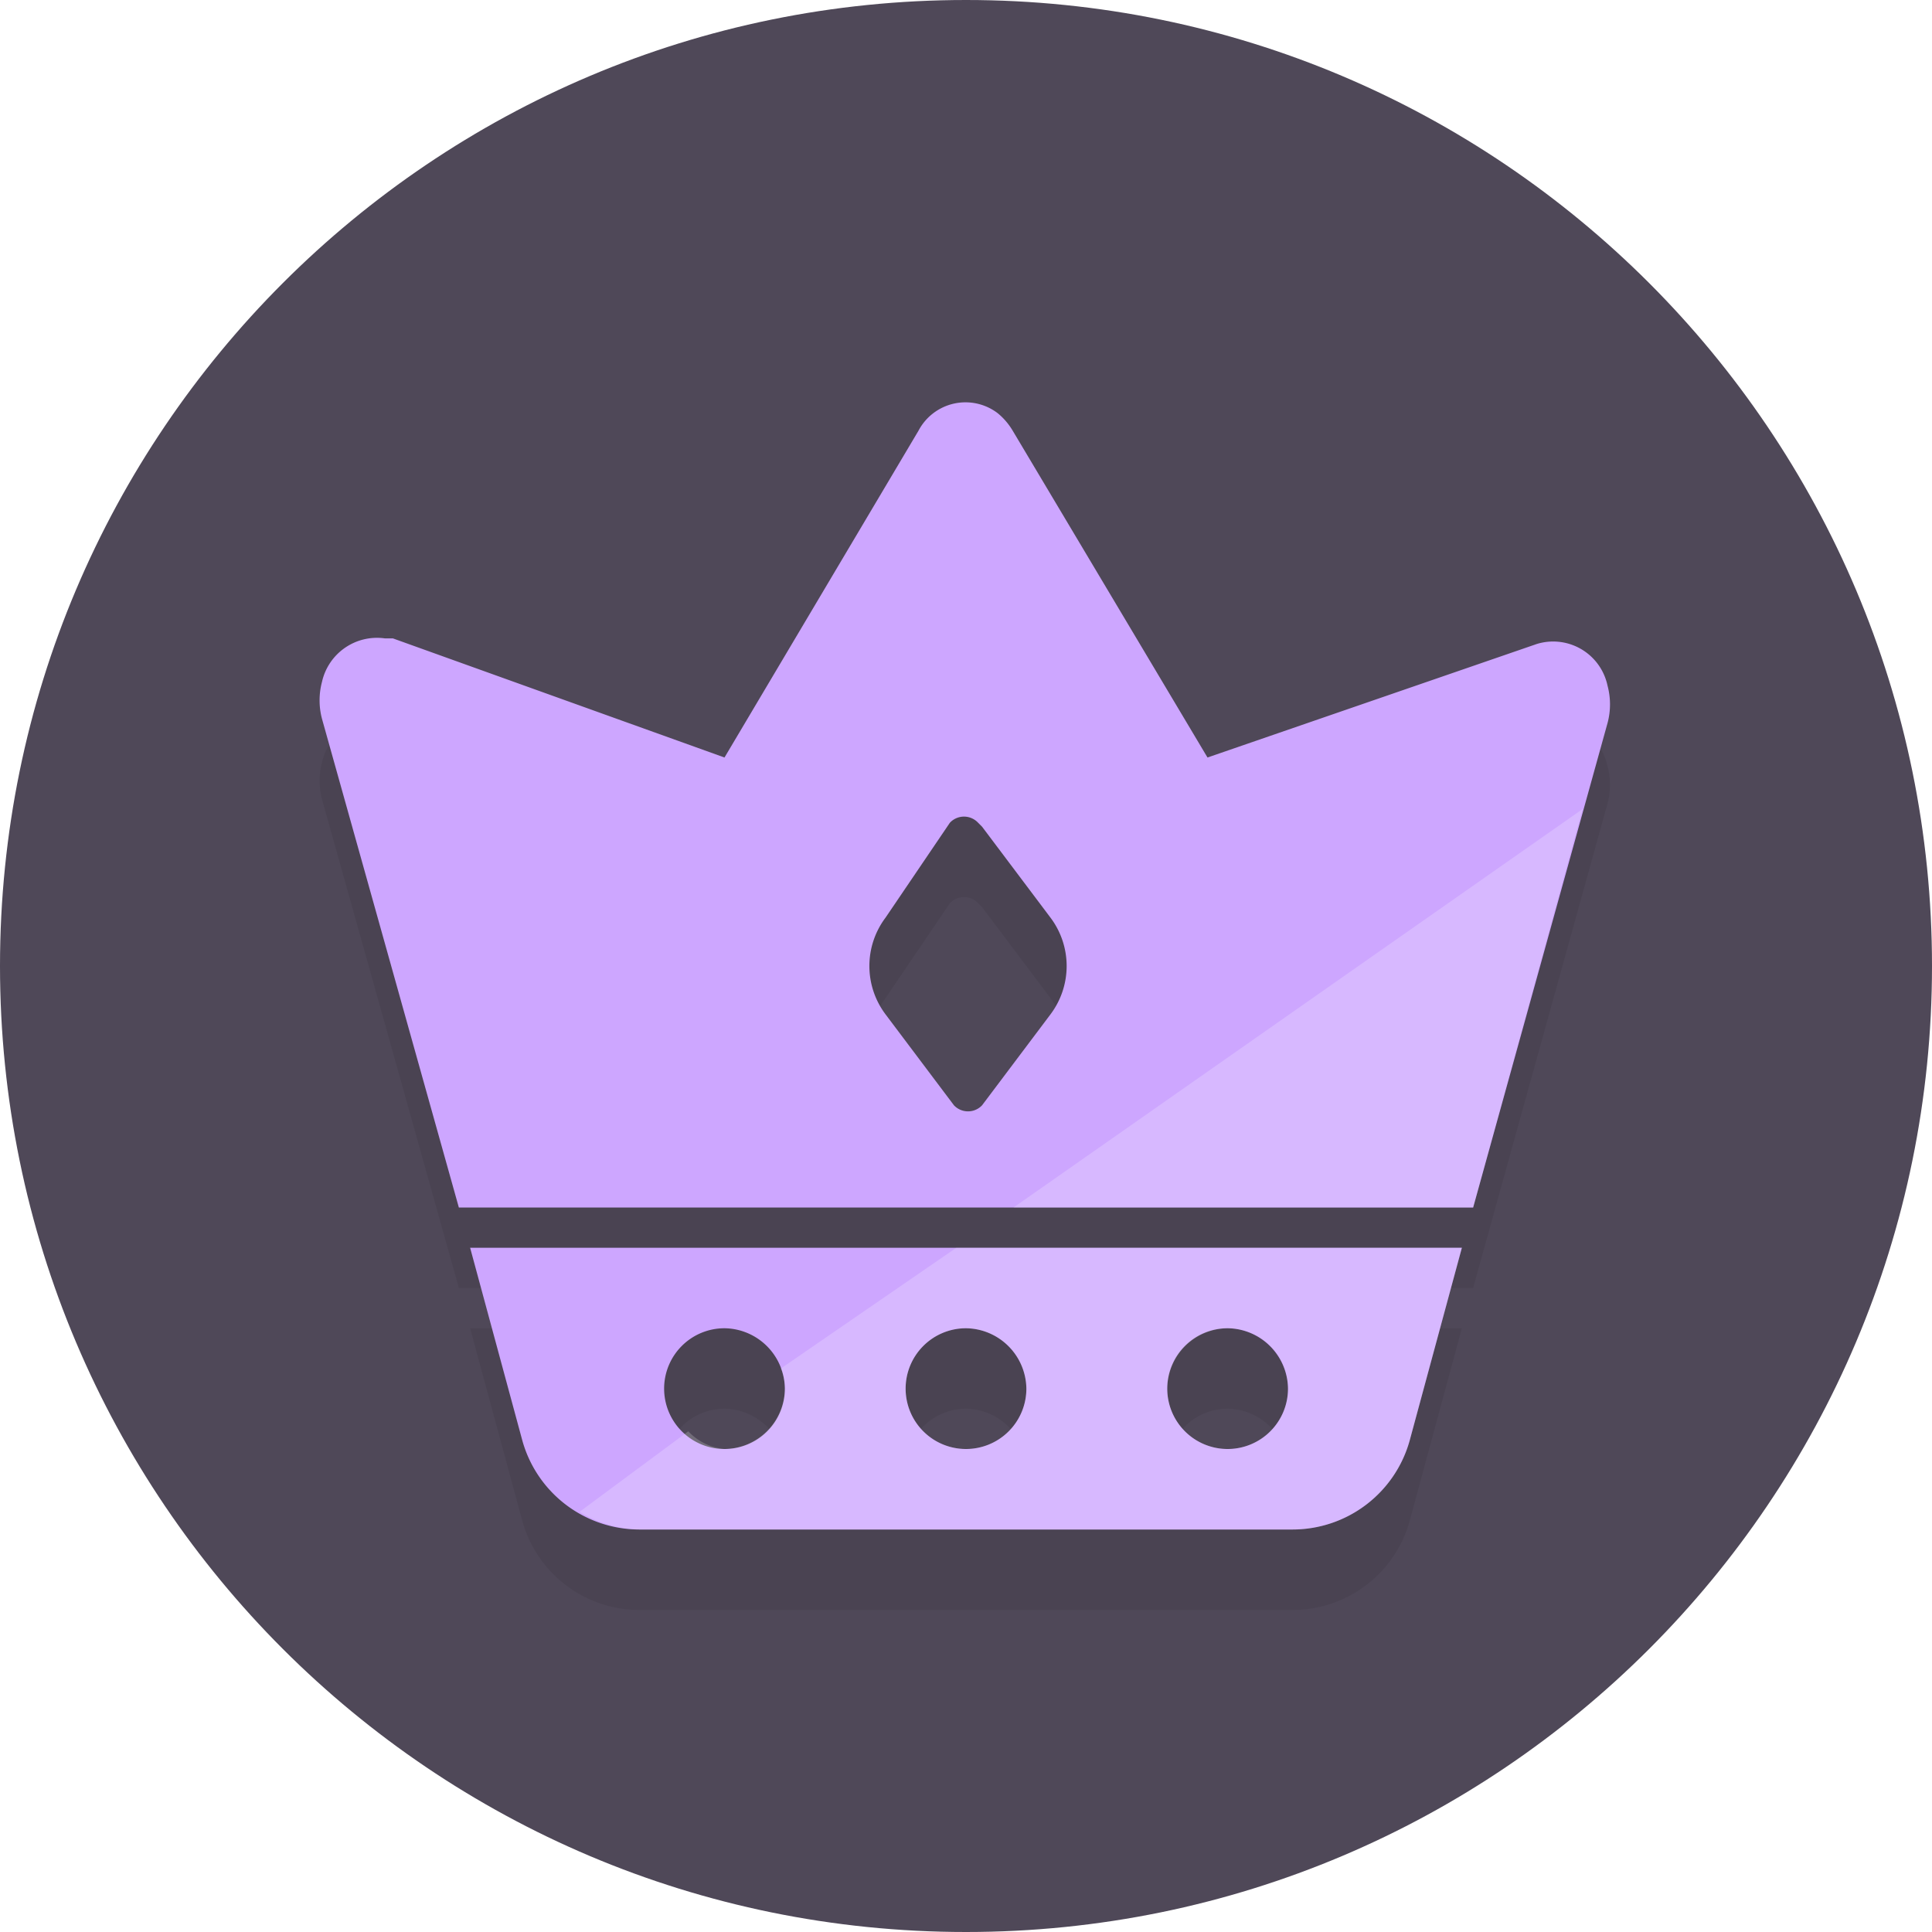 <svg xmlns="http://www.w3.org/2000/svg" width="24" height="24"><filter id="a"><feGaussianBlur stdDeviation="1"/></filter><path d="M24 12c0 6.627-5.373 12-12 12S0 18.627 0 12 5.373 0 12 0s12 5.373 12 12z" fill="#4f4858"/><path transform="translate(0 1)" d="M12.15 10.22a.24.24 0 00-.339-.011l-.011.011-.8 1.18a.999.999 0 000 1.2l.85 1.13a.24.24 0 00.339.011l.011-.011.85-1.13a.999.999 0 000-1.2l-.85-1.13-.05-.05zm.24-5.09c.076.061.14.136.19.22L15 9.41 19.09 8a.69.69 0 01.863.455c.007.021.012.043.017.065.04.151.04.309 0 .46L18.3 15H5.7L4 8.93a.897.897 0 010-.46.7.7 0 01.78-.54h.1L9 9.41l2.41-4.06a.66.66 0 01.98-.22zm2.86 11.37a.75.75 0 10.75.75.76.76 0 00-.75-.75zm-3.25 0a.75.75 0 10.75.75.76.76 0 00-.75-.75zm-3 0a.75.75 0 10.75.75.76.76 0 00-.75-.75zm9.16-1l-.65 2.4a1.51 1.51 0 01-1.45 1.1H7.94a1.51 1.51 0 01-1.45-1.1l-.65-2.4h12.32z" filter="url(#a)" opacity=".25"/><path d="M12.15 10.22a.24.24 0 00-.339-.011l-.011.011-.8 1.18a.999.999 0 000 1.2l.85 1.13a.24.24 0 00.339.011l.011-.011.85-1.13a.999.999 0 000-1.2l-.85-1.13-.05-.05zm.24-5.09c.076.061.14.136.19.22L15 9.41 19.09 8a.69.69 0 01.863.455c.007.021.012.043.017.065.04.151.04.309 0 .46L18.3 15H5.7L4 8.93a.897.897 0 010-.46.7.7 0 01.78-.54h.1L9 9.41l2.41-4.06a.66.66 0 01.98-.22zm2.86 11.37a.75.75 0 10.75.75.76.76 0 00-.75-.75zm-3.25 0a.75.75 0 10.75.75.76.76 0 00-.75-.75zm-3 0a.75.75 0 10.75.75.76.76 0 00-.75-.75zm9.16-1l-.65 2.4a1.51 1.51 0 01-1.45 1.1H7.94a1.51 1.51 0 01-1.45-1.1l-.65-2.4h12.32z" fill="#cda6ff"/><path d="M19.66 10.05L18.3 15h-5.71l7.07-4.95zm-7.78 5.45h6.28l-.65 2.4a1.51 1.51 0 01-1.45 1.1H7.94a1.466 1.466 0 01-.74-.22l1.35-1A.705.705 0 009 18a.76.76 0 00.75-.75.649.649 0 00-.05-.25l2.18-1.5zm2.62 1.75a.75.75 0 10.75-.75.76.76 0 00-.75.75zM12 16.5a.75.75 0 10.75.75.76.76 0 00-.75-.75z" fill="#fff" opacity=".2"/></svg>